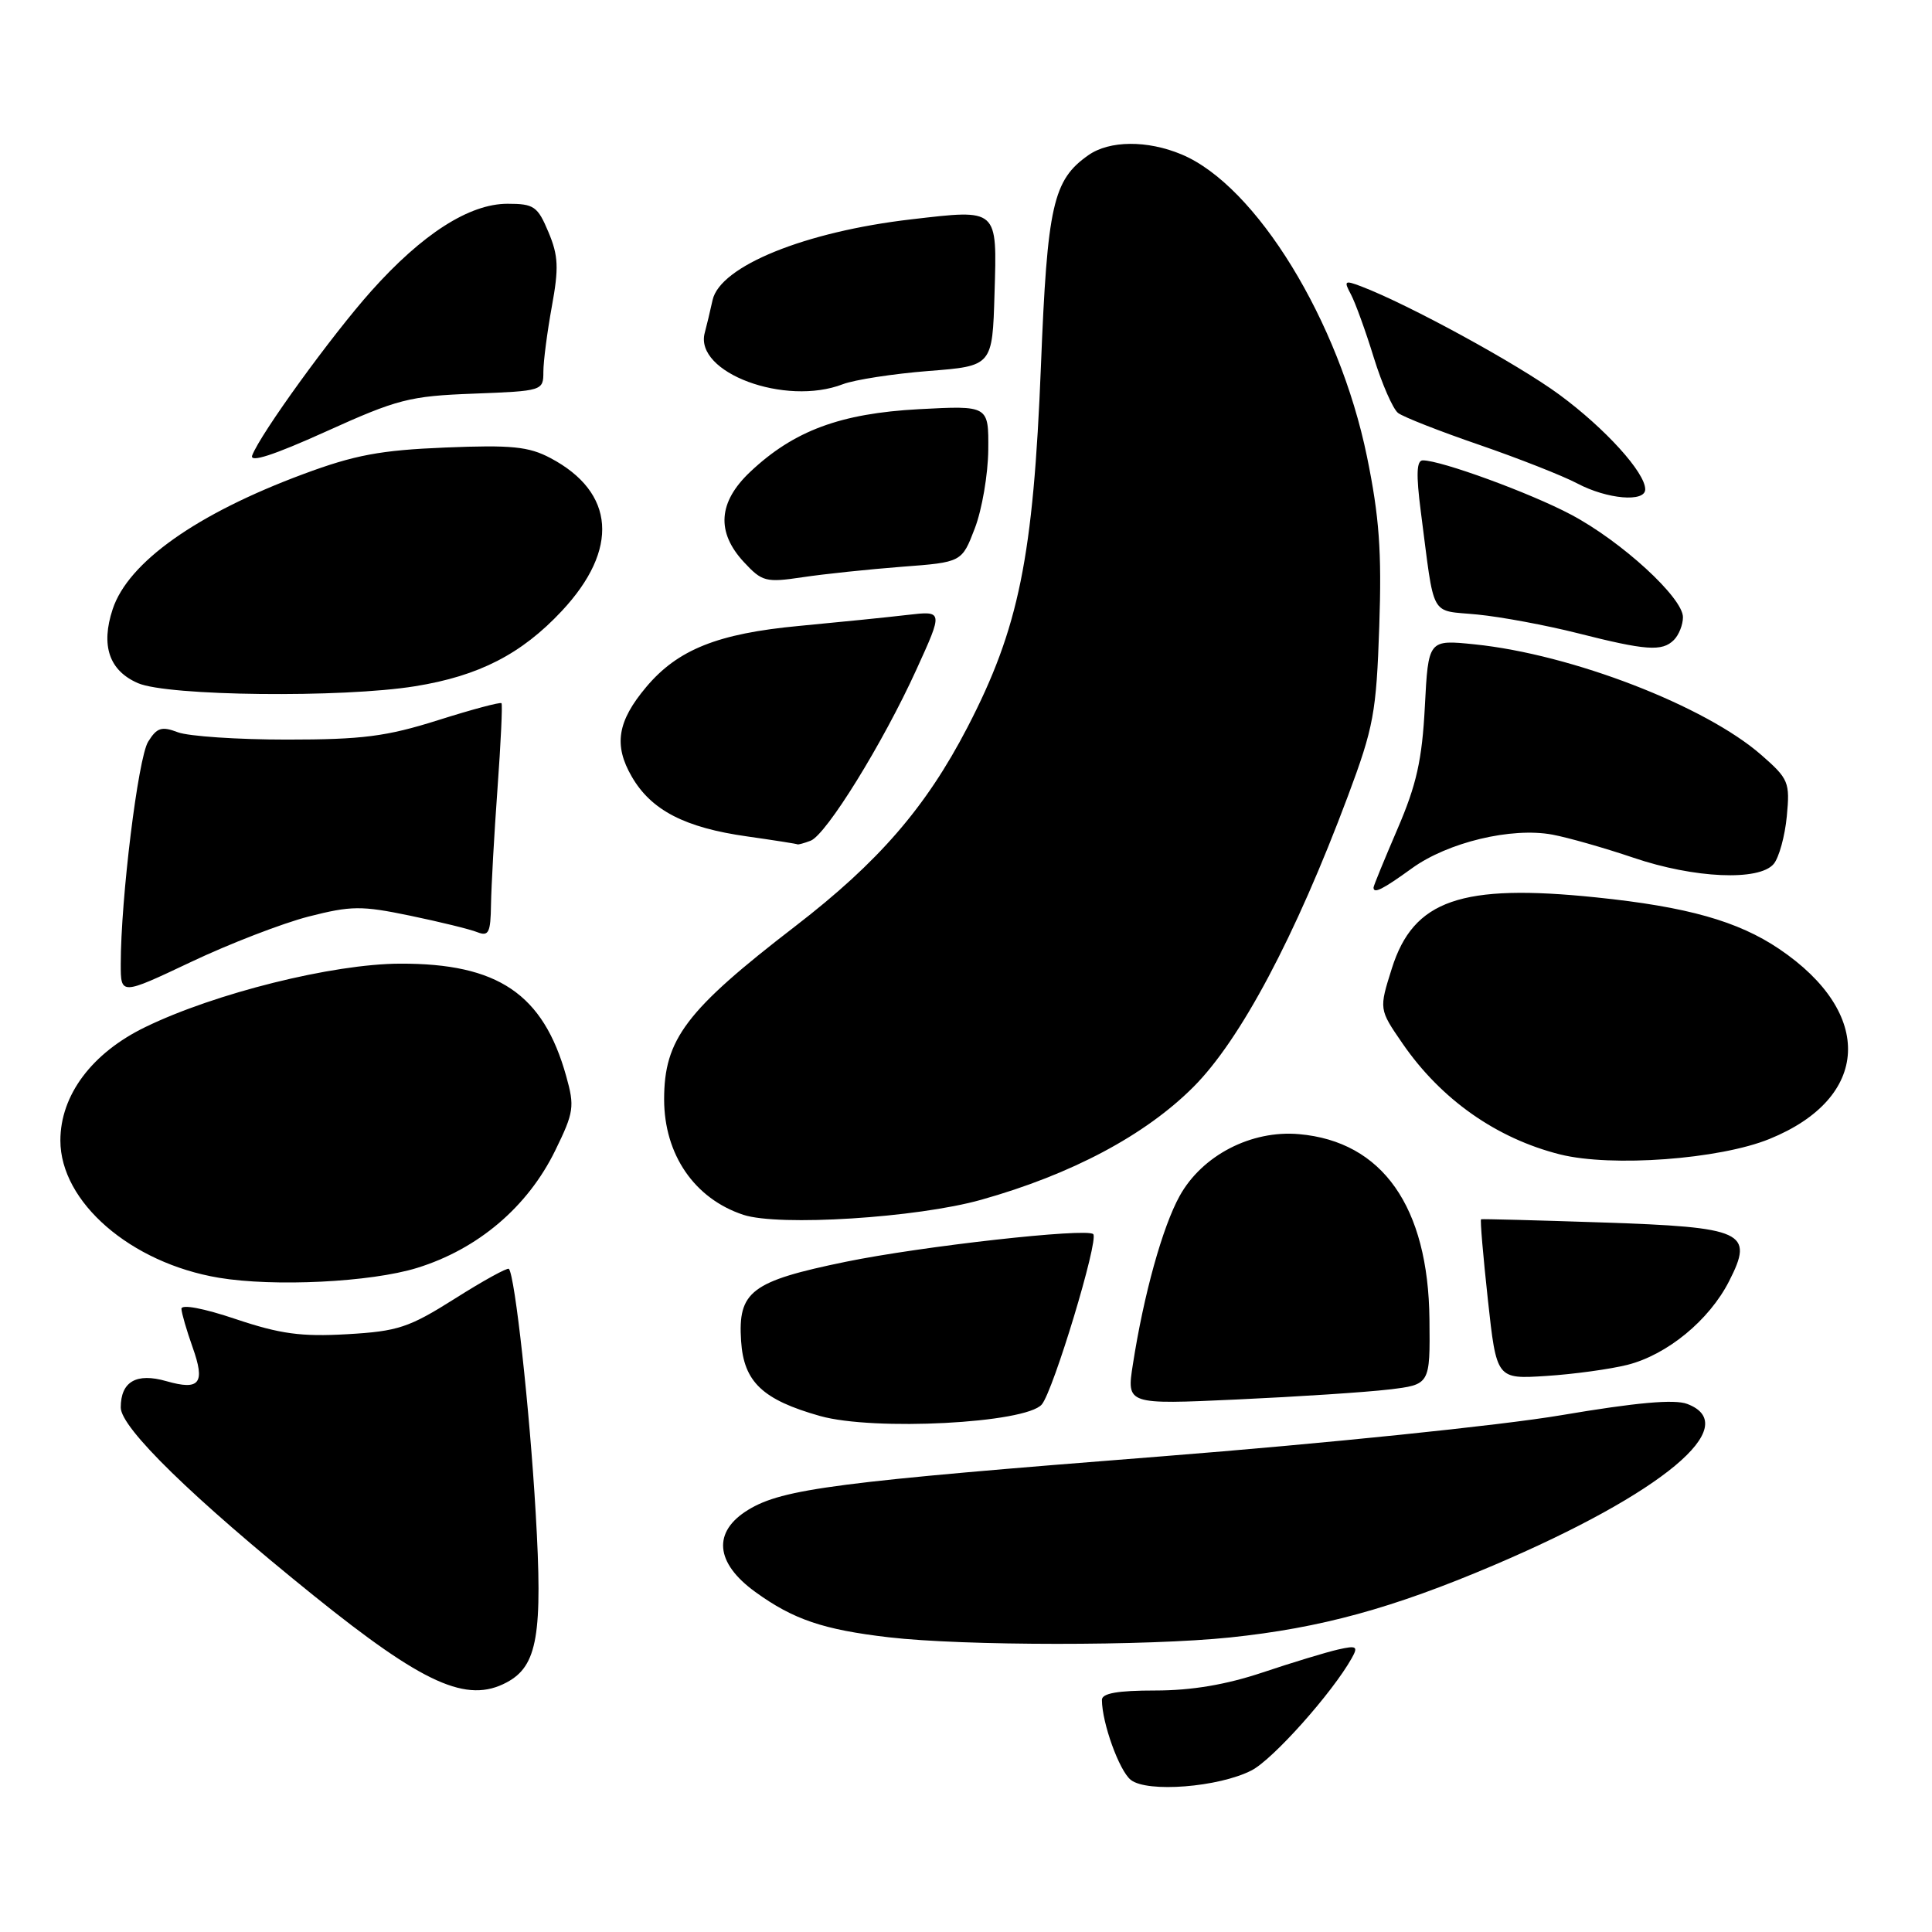 <?xml version="1.0" encoding="UTF-8" standalone="no"?>
<!DOCTYPE svg PUBLIC "-//W3C//DTD SVG 1.1//EN" "http://www.w3.org/Graphics/SVG/1.1/DTD/svg11.dtd" >
<svg xmlns="http://www.w3.org/2000/svg" xmlns:xlink="http://www.w3.org/1999/xlink" version="1.1" viewBox="0 0 256 256">
 <g >
 <path fill="currentColor"
d=" M 165.85 234.58 C 168.69 233.11 176.52 224.33 179.11 219.72 C 179.99 218.15 179.77 218.01 177.30 218.57 C 175.76 218.92 171.27 220.28 167.33 221.60 C 162.46 223.23 157.90 224.00 153.08 224.00 C 148.08 224.00 146.00 224.37 146.01 225.25 C 146.02 228.29 148.30 234.62 149.83 235.84 C 151.99 237.57 161.51 236.82 165.85 234.58 Z  M 67.15 222.92 C 71.23 220.74 71.93 216.59 70.98 200.45 C 70.18 186.68 68.23 169.01 67.43 168.13 C 67.25 167.93 64.04 169.69 60.30 172.06 C 54.18 175.92 52.75 176.40 46.00 176.79 C 39.91 177.14 37.13 176.76 31.25 174.79 C 26.98 173.35 24.02 172.79 24.04 173.43 C 24.07 174.02 24.73 176.29 25.51 178.49 C 27.23 183.31 26.48 184.28 22.04 183.01 C 18.07 181.87 16.00 183.07 16.00 186.50 C 16.00 189.20 25.54 198.50 41.50 211.37 C 56.14 223.17 61.87 225.75 67.15 222.92 Z  M 163.00 216.97 C 175.03 215.71 184.52 213.11 197.91 207.41 C 220.29 197.88 231.08 188.88 223.57 186.03 C 221.88 185.38 216.80 185.84 206.82 187.53 C 198.83 188.88 175.47 191.28 154.00 192.97 C 110.99 196.34 103.72 197.27 99.16 200.05 C 94.39 202.95 94.74 207.08 100.08 210.94 C 105.11 214.59 109.10 215.94 117.77 216.95 C 127.65 218.10 152.09 218.11 163.00 216.97 Z  M 138.04 186.10 C 139.57 184.31 145.62 164.29 144.86 163.53 C 144.02 162.68 122.07 165.14 112.08 167.19 C 99.53 169.77 97.76 171.11 98.20 177.70 C 98.55 183.12 101.05 185.48 108.67 187.63 C 115.79 189.63 135.91 188.59 138.04 186.10 Z  M 184.00 184.12 C 189.50 183.47 189.50 183.47 189.41 174.83 C 189.26 159.89 183.18 151.25 172.13 150.28 C 165.80 149.72 159.29 153.09 156.31 158.47 C 154.04 162.57 151.55 171.52 150.11 180.80 C 149.28 186.11 149.28 186.11 163.89 185.44 C 171.93 185.07 180.97 184.48 184.00 184.12 Z  M 215.64 180.85 C 220.92 179.51 226.48 174.94 229.11 169.77 C 232.46 163.22 231.13 162.61 212.22 161.98 C 203.57 161.69 196.39 161.50 196.25 161.56 C 196.11 161.62 196.52 166.41 197.15 172.21 C 198.30 182.75 198.30 182.75 204.90 182.32 C 208.53 182.09 213.36 181.42 215.64 180.85 Z  M 55.25 168.01 C 63.34 165.51 69.91 159.93 73.57 152.45 C 76.05 147.38 76.16 146.64 75.02 142.58 C 71.98 131.70 65.97 127.64 53.00 127.69 C 44.08 127.72 28.50 131.60 19.26 136.09 C 12.18 139.52 8.00 145.11 8.00 151.12 C 8.00 159.28 17.31 167.35 29.00 169.31 C 36.32 170.53 49.12 169.90 55.25 168.01 Z  M 130.00 158.98 C 141.97 155.62 151.73 150.43 158.12 144.04 C 164.37 137.79 171.63 124.12 178.60 105.50 C 182.02 96.35 182.37 94.44 182.76 83.00 C 183.10 73.06 182.76 68.45 181.13 60.50 C 177.44 42.52 166.43 24.58 156.56 20.46 C 152.02 18.56 147.01 18.60 144.22 20.56 C 139.53 23.84 138.77 27.21 137.93 48.47 C 136.92 73.85 135.01 83.23 128.19 96.38 C 122.68 106.99 116.42 114.22 105.39 122.72 C 90.88 133.89 88.00 137.70 88.00 145.68 C 88.01 152.99 92.02 158.83 98.50 160.97 C 103.21 162.52 121.50 161.37 130.00 158.98 Z  M 234.46 150.92 C 247.83 145.49 248.40 134.28 235.75 125.74 C 230.30 122.06 223.55 120.15 211.51 118.91 C 193.60 117.06 187.29 119.25 184.43 128.31 C 182.72 133.73 182.72 133.73 185.83 138.25 C 190.94 145.68 198.29 150.85 206.73 152.97 C 213.55 154.67 227.83 153.62 234.46 150.92 Z  M 40.88 121.45 C 46.53 120.01 47.88 119.99 54.33 121.33 C 58.27 122.15 62.29 123.13 63.25 123.52 C 64.75 124.11 65.01 123.59 65.06 119.86 C 65.10 117.46 65.48 110.55 65.92 104.50 C 66.36 98.45 66.60 93.35 66.45 93.18 C 66.31 93.00 62.52 94.01 58.04 95.43 C 51.20 97.59 48.00 98.00 38.01 98.00 C 31.48 98.00 24.98 97.56 23.57 97.03 C 21.42 96.21 20.79 96.41 19.63 98.28 C 18.30 100.41 16.00 119.10 16.00 127.75 C 16.00 131.87 16.00 131.87 25.30 127.47 C 30.42 125.04 37.43 122.34 40.88 121.45 Z  M 187.08 115.06 C 191.84 111.61 200.27 109.59 205.69 110.59 C 207.78 110.98 212.62 112.36 216.43 113.65 C 224.49 116.39 233.12 116.77 235.03 114.47 C 235.73 113.62 236.51 110.79 236.76 108.17 C 237.19 103.66 237.01 103.21 233.41 100.06 C 225.98 93.54 208.28 86.70 195.40 85.38 C 189.26 84.75 189.26 84.75 188.80 93.63 C 188.43 100.71 187.70 103.98 185.17 109.85 C 183.43 113.90 182.00 117.39 182.00 117.60 C 182.00 118.47 183.19 117.87 187.08 115.06 Z  M 107.41 111.40 C 109.49 110.60 117.00 98.46 121.43 88.72 C 124.98 80.93 124.98 80.93 120.24 81.48 C 117.63 81.79 111.16 82.44 105.86 82.94 C 95.10 83.95 89.80 86.07 85.63 91.03 C 81.80 95.58 81.29 98.74 83.72 102.92 C 86.29 107.36 90.74 109.67 99.00 110.83 C 102.58 111.34 105.58 111.81 105.67 111.88 C 105.76 111.94 106.55 111.73 107.41 111.40 Z  M 55.00 90.93 C 63.46 89.57 69.10 86.67 74.44 80.96 C 82.08 72.79 81.52 65.23 72.93 60.69 C 70.06 59.17 67.77 58.94 59.00 59.30 C 50.41 59.65 46.99 60.29 40.19 62.82 C 26.06 68.07 16.98 74.50 14.93 80.72 C 13.33 85.55 14.47 88.87 18.28 90.52 C 22.22 92.24 45.35 92.49 55.00 90.93 Z  M 221.80 84.80 C 222.46 84.14 223.00 82.78 223.00 81.78 C 223.00 79.20 214.86 71.73 208.17 68.19 C 202.77 65.32 190.95 61.00 188.53 61.00 C 187.70 61.00 187.63 62.85 188.26 67.75 C 190.15 82.25 189.34 80.79 195.78 81.43 C 198.93 81.74 204.88 82.85 209.00 83.89 C 218.11 86.20 220.24 86.36 221.80 84.80 Z  M 119.48 75.10 C 127.45 74.50 127.45 74.50 129.17 70.00 C 130.12 67.53 130.92 62.85 130.95 59.61 C 131.00 53.73 131.00 53.73 121.75 54.22 C 111.35 54.78 105.19 57.07 99.41 62.52 C 95.16 66.53 94.88 70.50 98.57 74.48 C 100.98 77.08 101.48 77.21 106.32 76.49 C 109.17 76.06 115.09 75.44 119.48 75.10 Z  M 218.00 64.84 C 218.00 62.62 212.71 56.78 206.63 52.30 C 201.13 48.25 186.67 40.35 180.35 37.94 C 178.16 37.11 178.04 37.21 179.00 39.00 C 179.58 40.09 180.95 43.85 182.03 47.37 C 183.12 50.88 184.57 54.19 185.25 54.72 C 185.94 55.25 190.78 57.15 196.00 58.94 C 201.22 60.74 207.07 63.04 209.00 64.06 C 212.95 66.15 218.00 66.59 218.00 64.84 Z  M 62.75 52.16 C 71.89 51.81 72.00 51.78 72.00 49.27 C 72.00 47.87 72.51 43.98 73.12 40.62 C 74.06 35.50 73.99 33.88 72.67 30.75 C 71.24 27.34 70.76 27.00 67.25 27.00 C 62.18 27.00 55.95 31.00 49.18 38.58 C 43.92 44.48 34.53 57.44 33.42 60.34 C 33.03 61.36 36.22 60.33 43.17 57.19 C 52.67 52.89 54.25 52.48 62.75 52.16 Z  M 111.68 50.91 C 113.23 50.32 118.33 49.53 123.00 49.16 C 131.50 48.50 131.50 48.50 131.78 38.88 C 132.12 27.55 132.31 27.72 120.79 29.06 C 106.67 30.69 95.42 35.26 94.42 39.76 C 94.09 41.27 93.62 43.22 93.38 44.11 C 91.98 49.38 104.05 53.86 111.68 50.91 Z "/>
</g>
</svg>